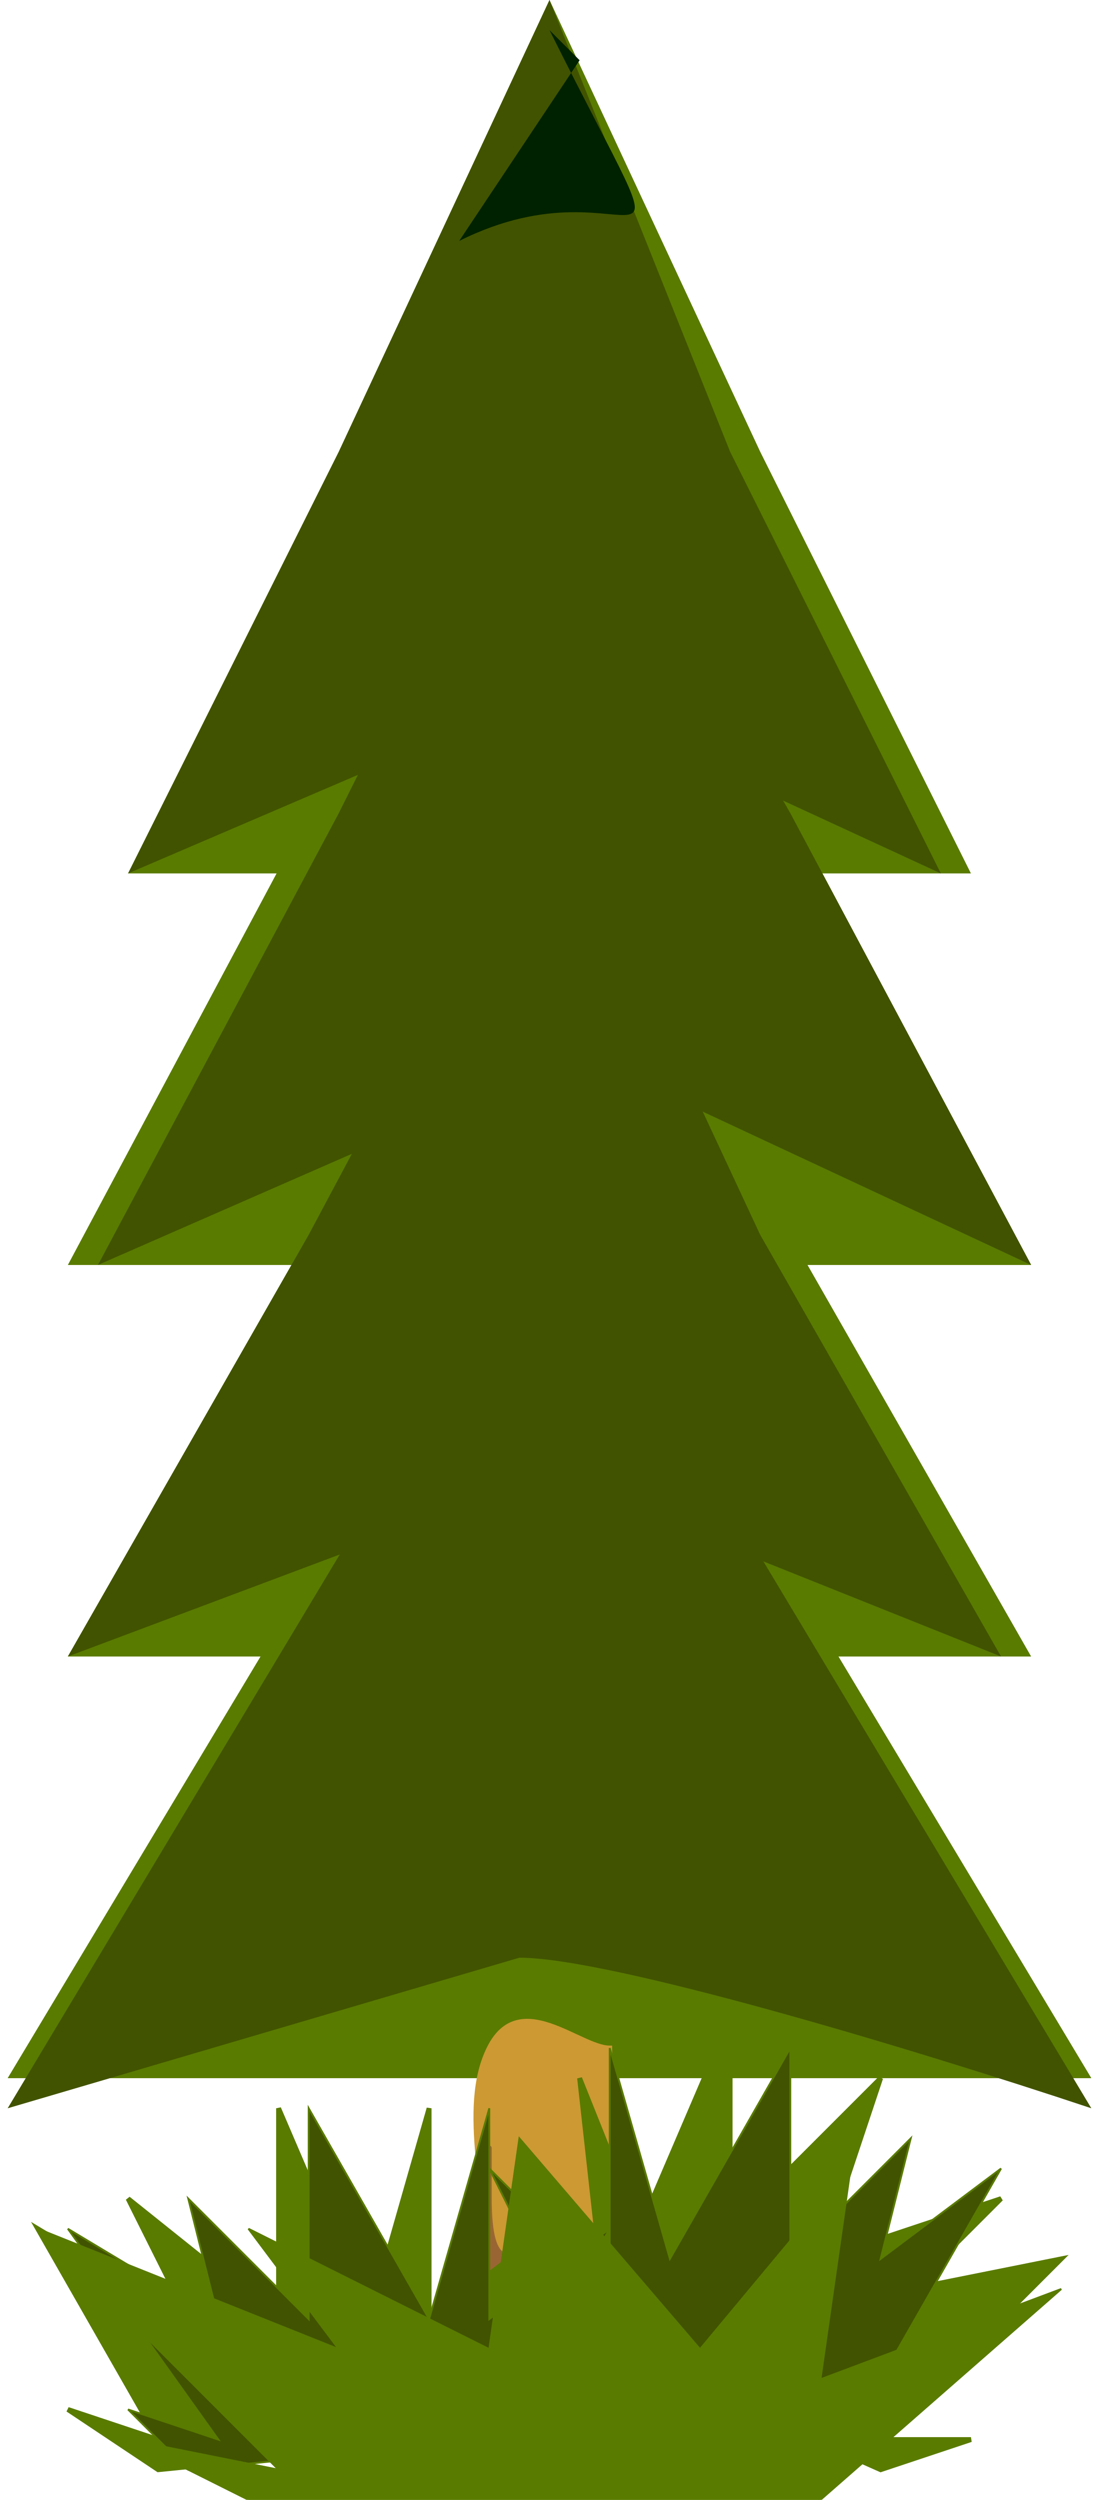<svg xmlns="http://www.w3.org/2000/svg" xmlns:xlink="http://www.w3.org/1999/xlink" xml:space="preserve" width="128px" height="291px" version="1.1" style="shape-rendering:geometricPrecision; text-rendering:geometricPrecision; image-rendering:optimizeQuality; fill-rule:evenodd; clip-rule:evenodd" viewBox="0 0 36 83">
 <defs>
  <style type="text/css">
   <![CDATA[
    .str3 {stroke:#597B00;stroke-width:0.062}
    .str2 {stroke:#597B00;stroke-width:0.162}
    .str1 {stroke:#996633;stroke-width:0.162}
    .str0 {stroke:#CC9933;stroke-width:0.162}
    .fil0 {fill:#597B00}
    .fil1 {fill:#415300}
    .fil4 {fill:#996633}
    .fil2 {fill:#002200}
    .fil3 {fill:#CC9933}
   ]]>
  </style>
 </defs>
 <g id="Layer_x0020_1">
  <polygon class="fil0" points="18,40 27,54 36,69 18,69 0,69 9,54 "/>
  <polygon class="fil0" points="18,0 25,15 32,29 18,29 4,29 11,15 "/>
  <polygon class="fil0" points="18,13 26,27 34,42 18,42 2,42 10,27 "/>
  <polygon class="fil0" points="18,26 26,41 34,55 18,55 2,55 10,41 "/>
  <path class="fil1" d="M18 40l9 15 9 15c-6,-2 -16,-5 -19,-5l-17 5 9 -15 9 -15z"/>
  <polygon class="fil1" points="18,0 24,15 31,29 18,23 4,29 11,15 "/>
  <path class="fil2" d="M18 1c5,10 3,4 -3,7l2 -3 2 -3z"/>
  <polygon class="fil1" points="18,13 26,27 34,42 19,35 3,42 11,27 "/>
  <polygon class="fil1" points="18,26 25,41 33,55 18,49 2,55 10,41 "/>
  <path class="fil3 str0" d="M20 76l-4 0c0,-3 -1,-6 0,-8 1,-2 3,0 4,0l0 8z"/>
  <path class="fil4 str1" d="M16 73c0,5 3,-2 4,3 -1,0 -3,0 -4,0 0,-3 0,-7 0,-3z"/>
  <polygon class="fil0 str2" points="20,78 19,69 21,74 24,67 24,74 29,69 27,75 33,73 30,76 35,75 29,81 32,81 29,82 "/>
  <polygon class="fil0 str2" points="15,81 18,74 14,77 14,70 12,77 9,70 9,77 4,73 6,77 1,74 5,81 2,80 5,82 "/>
  <polygon class="fil1 str3" points="20,80 16,72 20,76 20,68 22,75 26,68 26,75 30,71 29,75 33,72 29,79 32,78 30,80 "/>
  <polygon class="fil1 str3" points="16,81 20,74 16,77 16,70 14,77 10,70 10,77 6,73 7,77 2,74 7,81 4,80 6,82 "/>
  <polygon class="fil0 str3" points="27,83 35,76 27,79 28,72 23,78 17,71 16,78 8,74 11,78 1,74 9,82 4,81 8,83 "/>
 </g>
</svg>